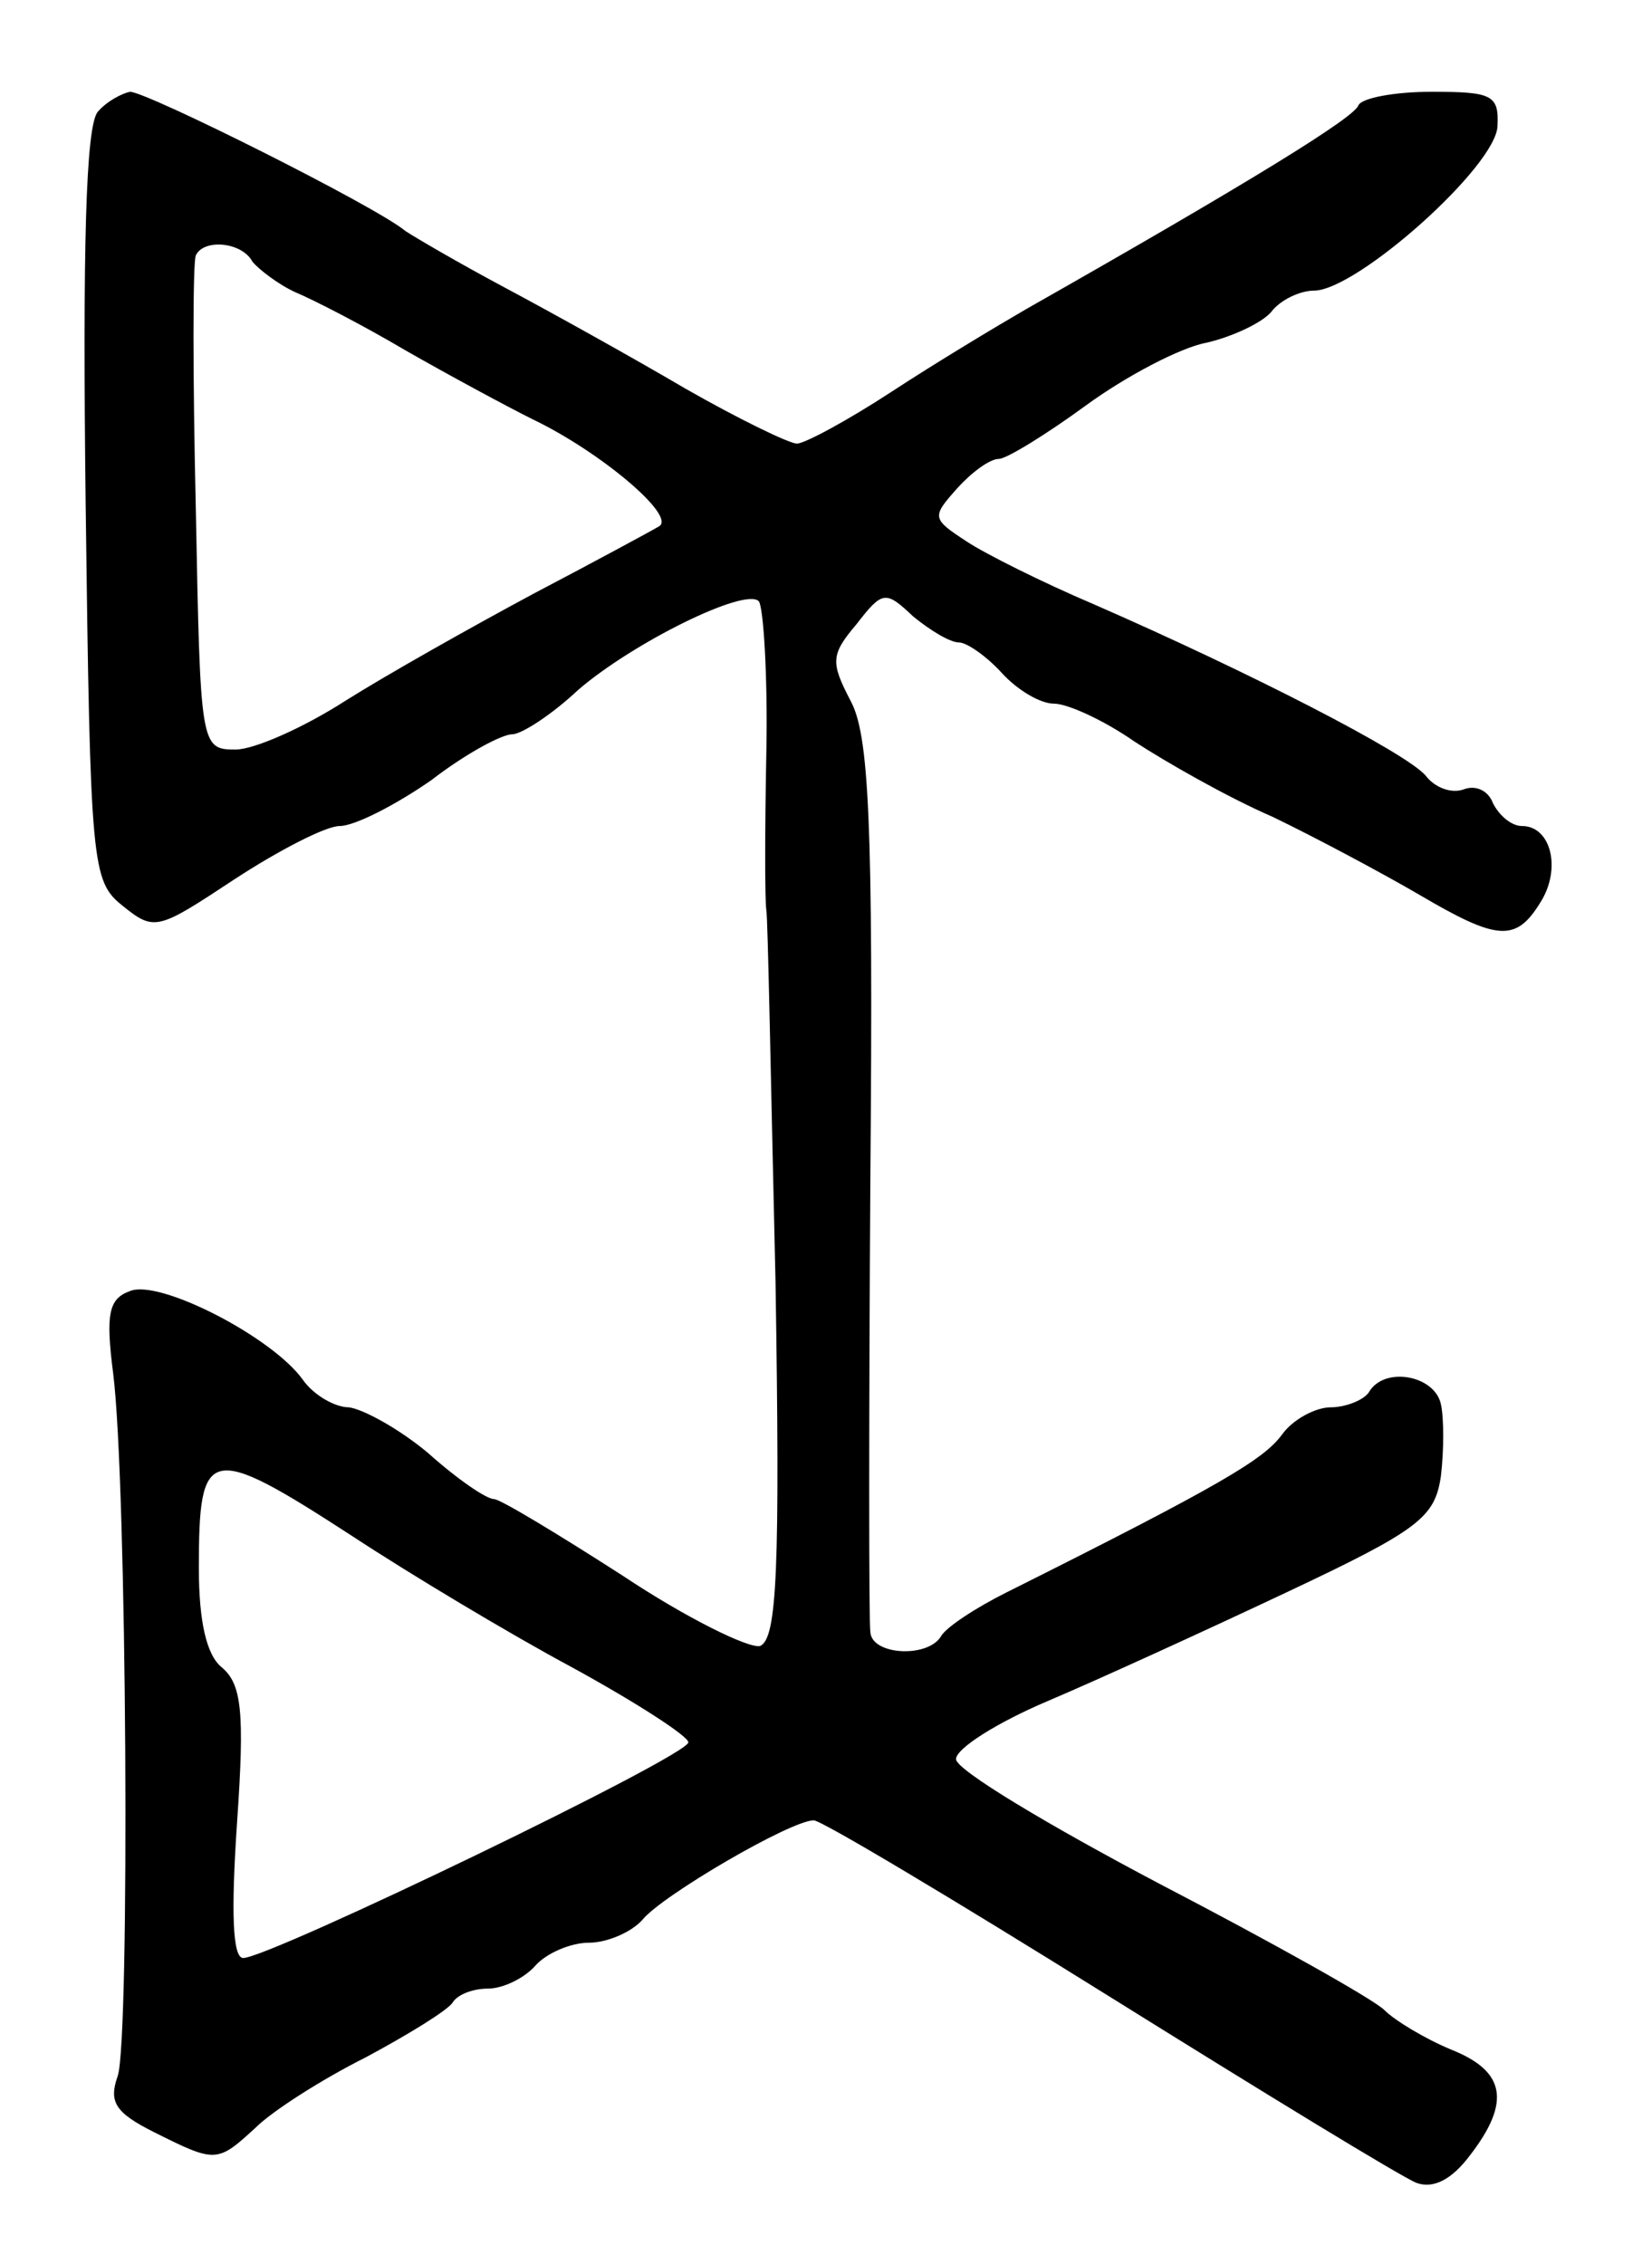 <?xml version="1.0" standalone="no"?>
<!DOCTYPE svg PUBLIC "-//W3C//DTD SVG 20010904//EN"
 "http://www.w3.org/TR/2001/REC-SVG-20010904/DTD/svg10.dtd">
<svg version="1.0" xmlns="http://www.w3.org/2000/svg"
 width="108pt" height="148pt" viewBox="0 0 108 148"
 preserveAspectRatio="xMidYMid meet">
<g transform="translate(0,148) scale(0.1,-0.1)"
fill="#000000" stroke="none">
<path d="M64 1407 c-8 -9 -10 -90 -8 -257 3 -236 4 -246 24 -262 21 -17 23
-16 73 17 29 19 60 35 69 35 10 0 37 14 60 30 22 17 46 30 53 30 6 0 26 13 43
29 36 31 109 67 118 58 3 -3 6 -48 5 -99 -1 -51 -1 -97 0 -103 1 -5 3 -115 6
-243 3 -188 1 -233 -10 -238 -7 -2 -48 18 -90 46 -42 27 -80 50 -84 50 -5 0
-24 13 -43 30 -19 16 -43 29 -52 30 -9 0 -23 8 -30 18 -20 28 -94 66 -113 58
-14 -5 -16 -15 -11 -54 9 -71 11 -434 3 -459 -6 -17 -2 -24 24 -37 40 -20 41
-20 66 3 11 11 44 32 72 46 28 15 54 31 57 36 3 5 13 9 23 9 10 0 24 7 31 15
7 8 23 15 35 15 12 0 28 7 35 15 13 16 97 65 112 65 5 0 92 -52 193 -115 101
-63 191 -118 201 -122 11 -4 23 2 35 18 27 35 23 55 -12 69 -17 7 -37 19 -44
26 -7 7 -73 44 -146 82 -74 39 -134 75 -134 82 0 7 27 24 60 38 33 14 103 46
156 71 87 41 97 49 101 76 2 17 2 38 0 47 -4 19 -37 25 -47 8 -3 -5 -15 -10
-25 -10 -10 0 -25 -8 -32 -18 -12 -16 -38 -32 -180 -103 -20 -10 -40 -23 -43
-29 -9 -14 -45 -12 -46 3 -1 6 -1 140 0 297 2 235 -1 290 -13 312 -13 25 -13
30 4 50 17 22 19 22 37 5 11 -9 24 -17 30 -17 5 0 18 -9 28 -20 10 -11 25 -20
34 -20 9 0 33 -11 53 -25 20 -13 60 -36 90 -49 29 -14 72 -37 96 -51 51 -30
63 -31 79 -5 14 22 7 50 -12 50 -7 0 -15 7 -19 15 -3 8 -11 12 -19 9 -8 -3
-19 1 -25 9 -13 15 -114 67 -217 112 -33 14 -71 33 -83 41 -23 15 -23 16 -6
35 9 10 21 19 27 19 5 0 31 16 57 35 26 19 62 38 79 41 17 4 36 13 42 20 6 8
19 14 28 14 28 0 120 82 120 108 1 20 -4 22 -43 22 -24 0 -46 -4 -48 -9 -3 -8
-69 -49 -217 -133 -19 -11 -59 -35 -88 -54 -29 -19 -57 -34 -62 -34 -5 0 -38
16 -73 36 -34 20 -88 50 -118 66 -30 16 -59 33 -65 37 -19 16 -169 91 -180 91
-5 -1 -15 -6 -21 -13z m101 -98 c4 -5 17 -15 28 -20 12 -5 45 -22 72 -38 28
-16 65 -36 83 -45 44 -21 94 -63 83 -70 -5 -3 -42 -23 -82 -44 -41 -22 -96
-53 -123 -70 -28 -18 -60 -32 -72 -32 -23 0 -23 2 -26 158 -2 86 -2 160 0 165
5 11 30 9 37 -4z m65 -833 c38 -25 103 -64 144 -86 42 -23 76 -45 76 -49 0 -9
-274 -141 -291 -141 -7 0 -8 30 -4 89 5 72 3 90 -10 101 -10 8 -15 30 -15 65
0 80 6 82 100 21z"/>
</g>
</svg>
